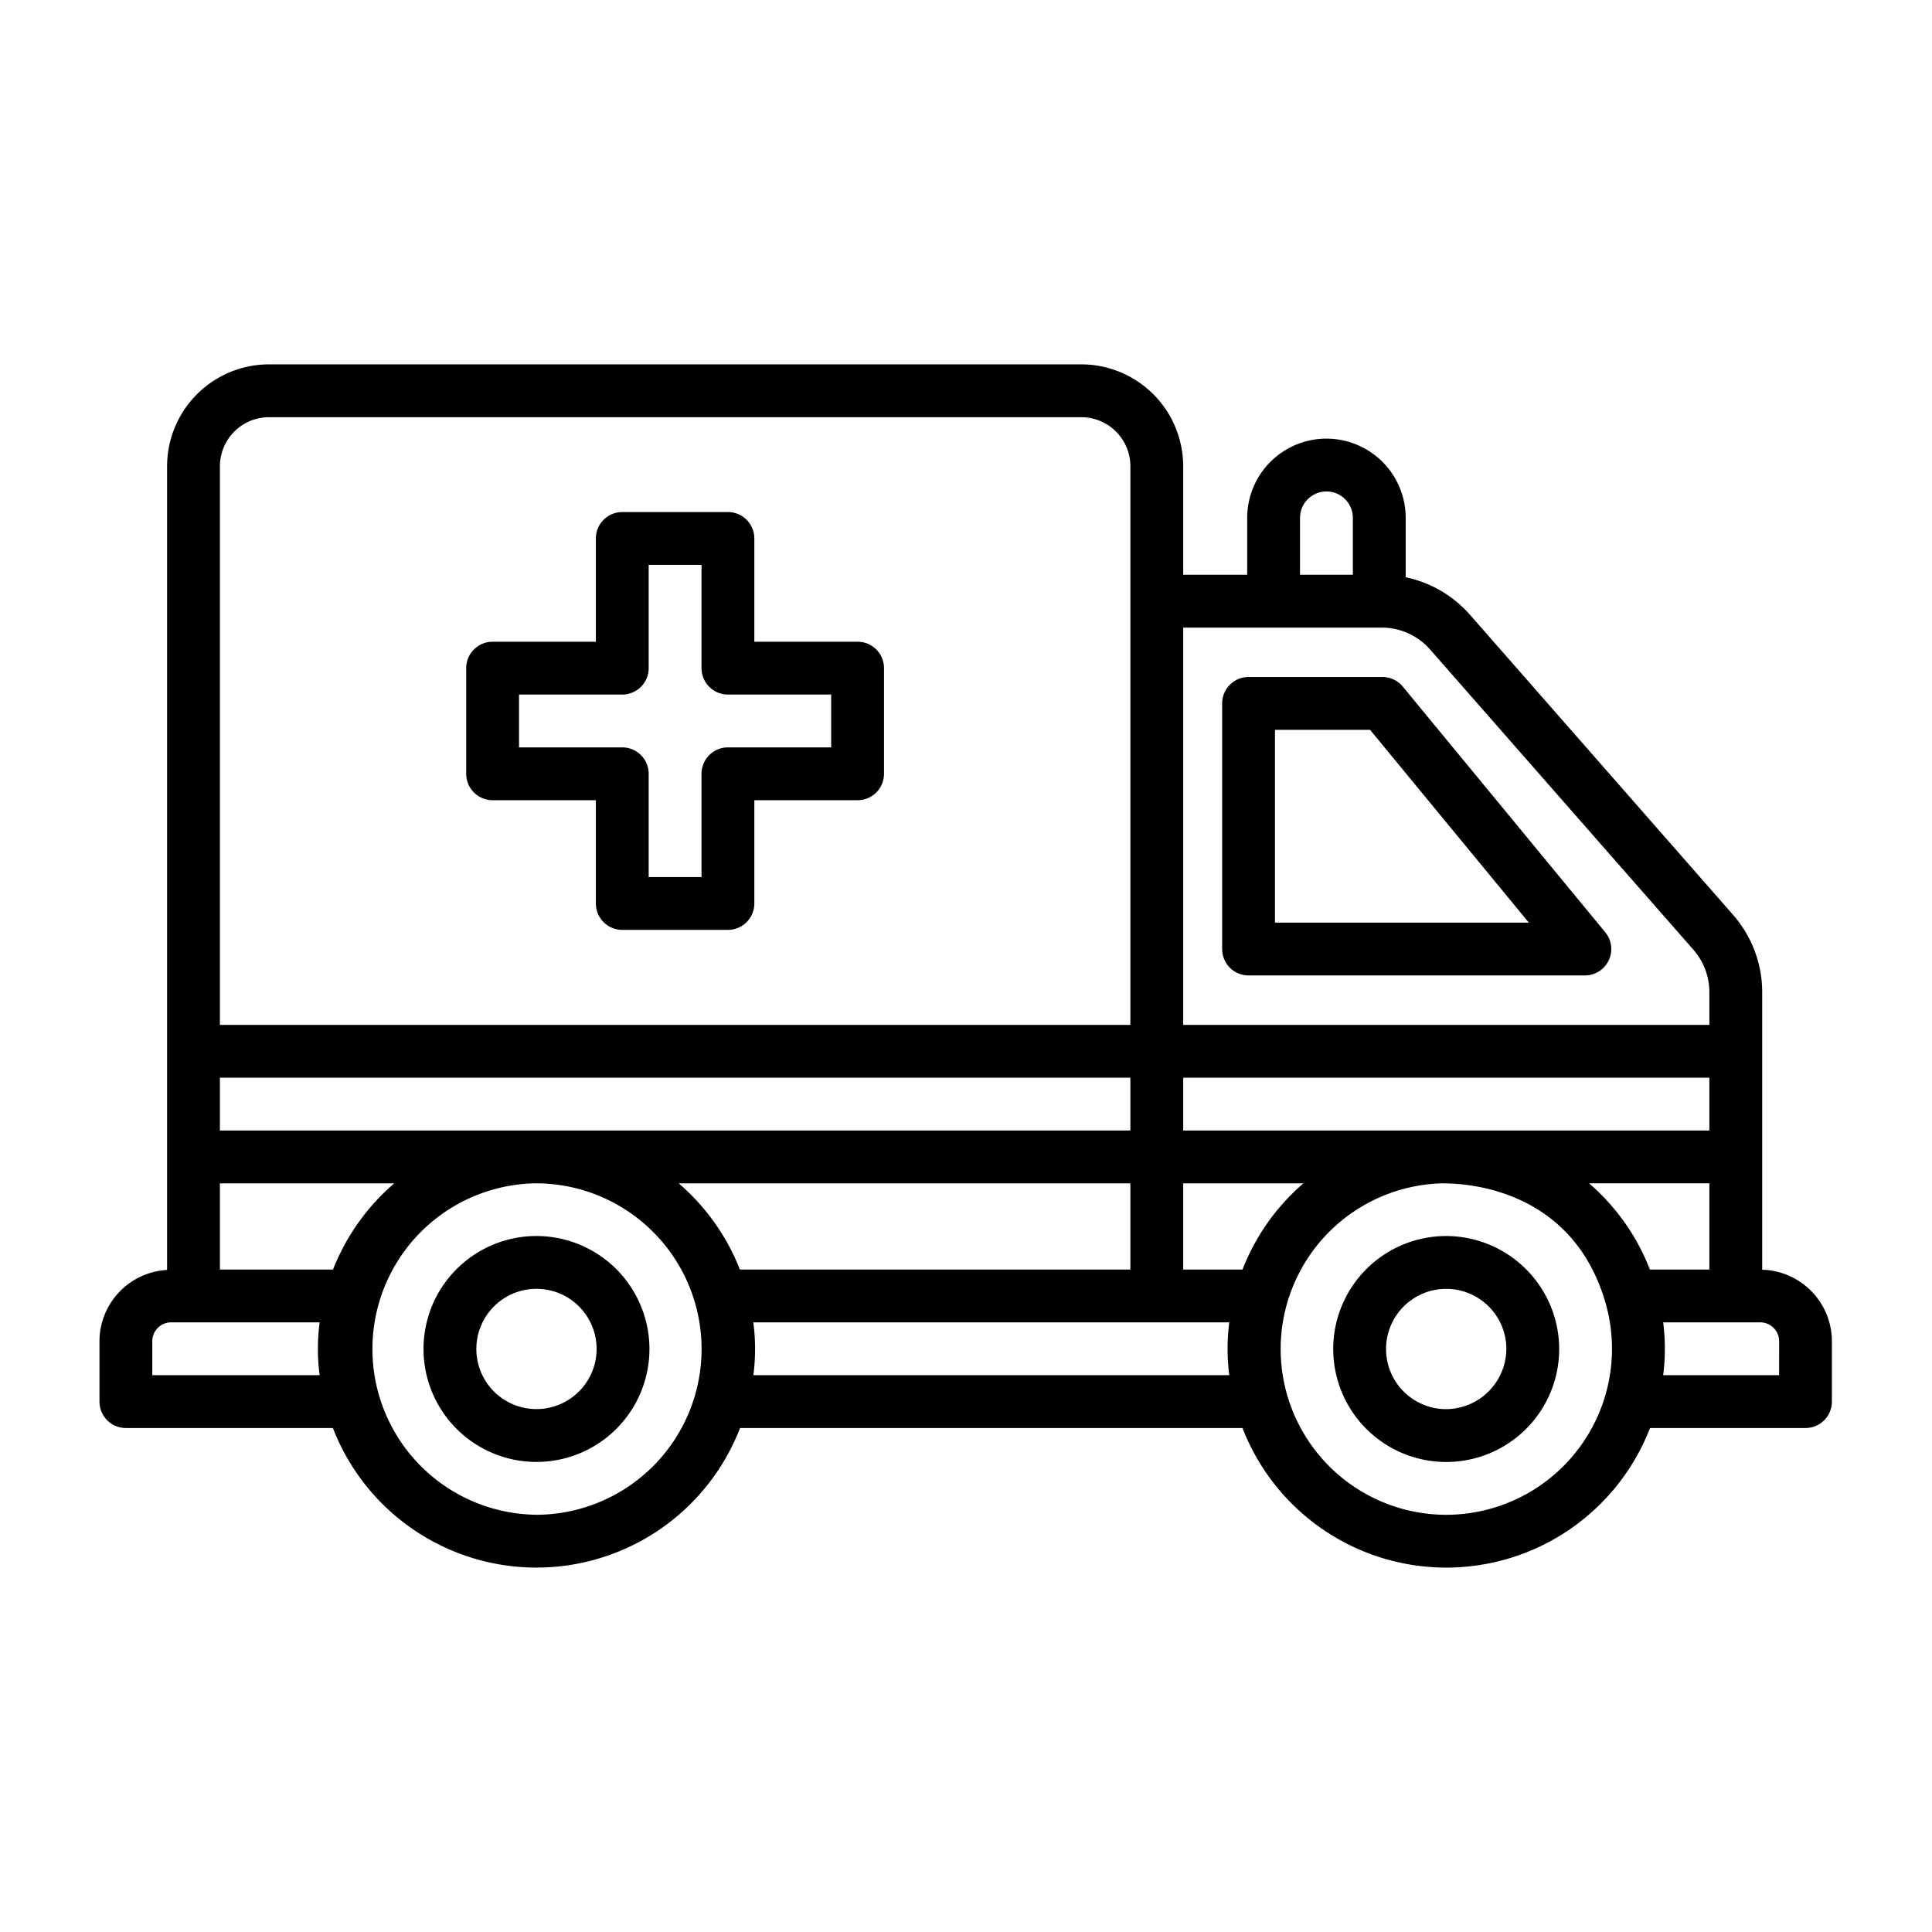 <svg xmlns="http://www.w3.org/2000/svg" width="128" height="128" viewBox="0 0 128 128">
  <title>AMBULANCE</title>
  <g>
    <path d="M82.721,64.626H105a1.75,1.75,0,0,0,1.351-2.863L92.941,45.491a1.747,1.747,0,0,0-1.35-.637h-8.87a1.749,1.749,0,0,0-1.75,1.75V62.876A1.75,1.75,0,0,0,82.721,64.626Zm1.75-16.272h6.3L101.29,61.126H84.471Z"/>
    <path d="M32.637,53.016h6.84v6.841a1.751,1.751,0,0,0,1.75,1.75h7a1.75,1.75,0,0,0,1.75-1.75V53.016h6.841a1.75,1.75,0,0,0,1.75-1.75v-7a1.75,1.75,0,0,0-1.75-1.75H49.977V35.675a1.75,1.75,0,0,0-1.75-1.75h-7a1.751,1.751,0,0,0-1.75,1.75v6.841h-6.84a1.75,1.75,0,0,0-1.75,1.75v7A1.75,1.75,0,0,0,32.637,53.016Zm1.75-7h6.84a1.75,1.75,0,0,0,1.75-1.75V37.425h3.5v6.841a1.751,1.751,0,0,0,1.75,1.75h6.841v3.5H48.227a1.751,1.751,0,0,0-1.75,1.75v6.841h-3.5V51.266a1.75,1.75,0,0,0-1.75-1.75h-6.84Z"/>
    <path d="M116.75,84.123V65.73a7.781,7.781,0,0,0-1.925-5.114L97.386,40.726a7.774,7.774,0,0,0-4.256-2.48V34.311a5.25,5.25,0,0,0-10.5,0V38.08H78.39V30.89a6.758,6.758,0,0,0-6.75-6.75H17.82a6.758,6.758,0,0,0-6.75,6.75V84.137A4.743,4.743,0,0,0,6.59,88.86v4a1.75,1.75,0,0,0,1.75,1.75H22.055a14.461,14.461,0,0,0,26.976,0H82.318a14.478,14.478,0,0,0,27,0h10.3a1.75,1.75,0,0,0,1.75-1.75v-4A4.748,4.748,0,0,0,116.75,84.123Zm-7.44-.013a14.413,14.413,0,0,0-4.032-5.712h7.972V84.11Zm-26.99,0H78.39V78.4h7.964A14.388,14.388,0,0,0,82.32,84.11Zm-33.3,0A14.529,14.529,0,0,0,44.967,78.4H74.89V84.11ZM14.57,74.9V71.4H74.89v3.5Zm7.494,9.212H14.57V78.4H26.119A14.519,14.519,0,0,0,22.064,84.11ZM113.25,74.9H78.39V71.4h34.86ZM86.13,34.311a1.75,1.75,0,0,1,3.5,0V38.08h-3.5ZM84.341,41.58c.013,0,.026,0,.039,0h7c.013,0,.025,0,.039,0h.131a4.268,4.268,0,0,1,3.2,1.454L112.191,62.92a4.277,4.277,0,0,1,1.059,2.81V67.9H78.39V41.58ZM17.82,27.64H71.64a3.254,3.254,0,0,1,3.25,3.25V67.9H14.57V30.89A3.254,3.254,0,0,1,17.82,27.64ZM10.09,91.11V88.86a1.25,1.25,0,0,1,1.25-1.25h9.838a13.188,13.188,0,0,0,0,3.5Zm25.453,9.246A10.98,10.98,0,0,1,35.379,78.4h.328a10.98,10.98,0,0,1-.164,21.958ZM49.908,87.61H81.443a13.667,13.667,0,0,0,0,3.5H49.912A13.273,13.273,0,0,0,49.908,87.61ZM95.82,100.36A10.982,10.982,0,0,1,95.533,78.4h.035c.1.036,8.408-.429,10.809,7.944v0A11,11,0,0,1,95.82,100.36Zm22.05-9.25h-7.68a13.851,13.851,0,0,0,0-3.5h6.432a1.25,1.25,0,0,1,1.25,1.25Z"/>
    <path d="M35.544,81.889a7.484,7.484,0,1,0,7.483,7.484A7.493,7.493,0,0,0,35.544,81.889Zm0,11.467a3.984,3.984,0,1,1,3.983-3.983A3.989,3.989,0,0,1,35.544,93.356Z"/>
    <path d="M95.82,81.89a7.485,7.485,0,1,0,7.48,7.48A7.5,7.5,0,0,0,95.82,81.89Zm0,11.47a3.985,3.985,0,1,1,3.98-3.99A4.017,4.017,0,0,1,95.82,93.36Z"/>
  </g>
</svg>
